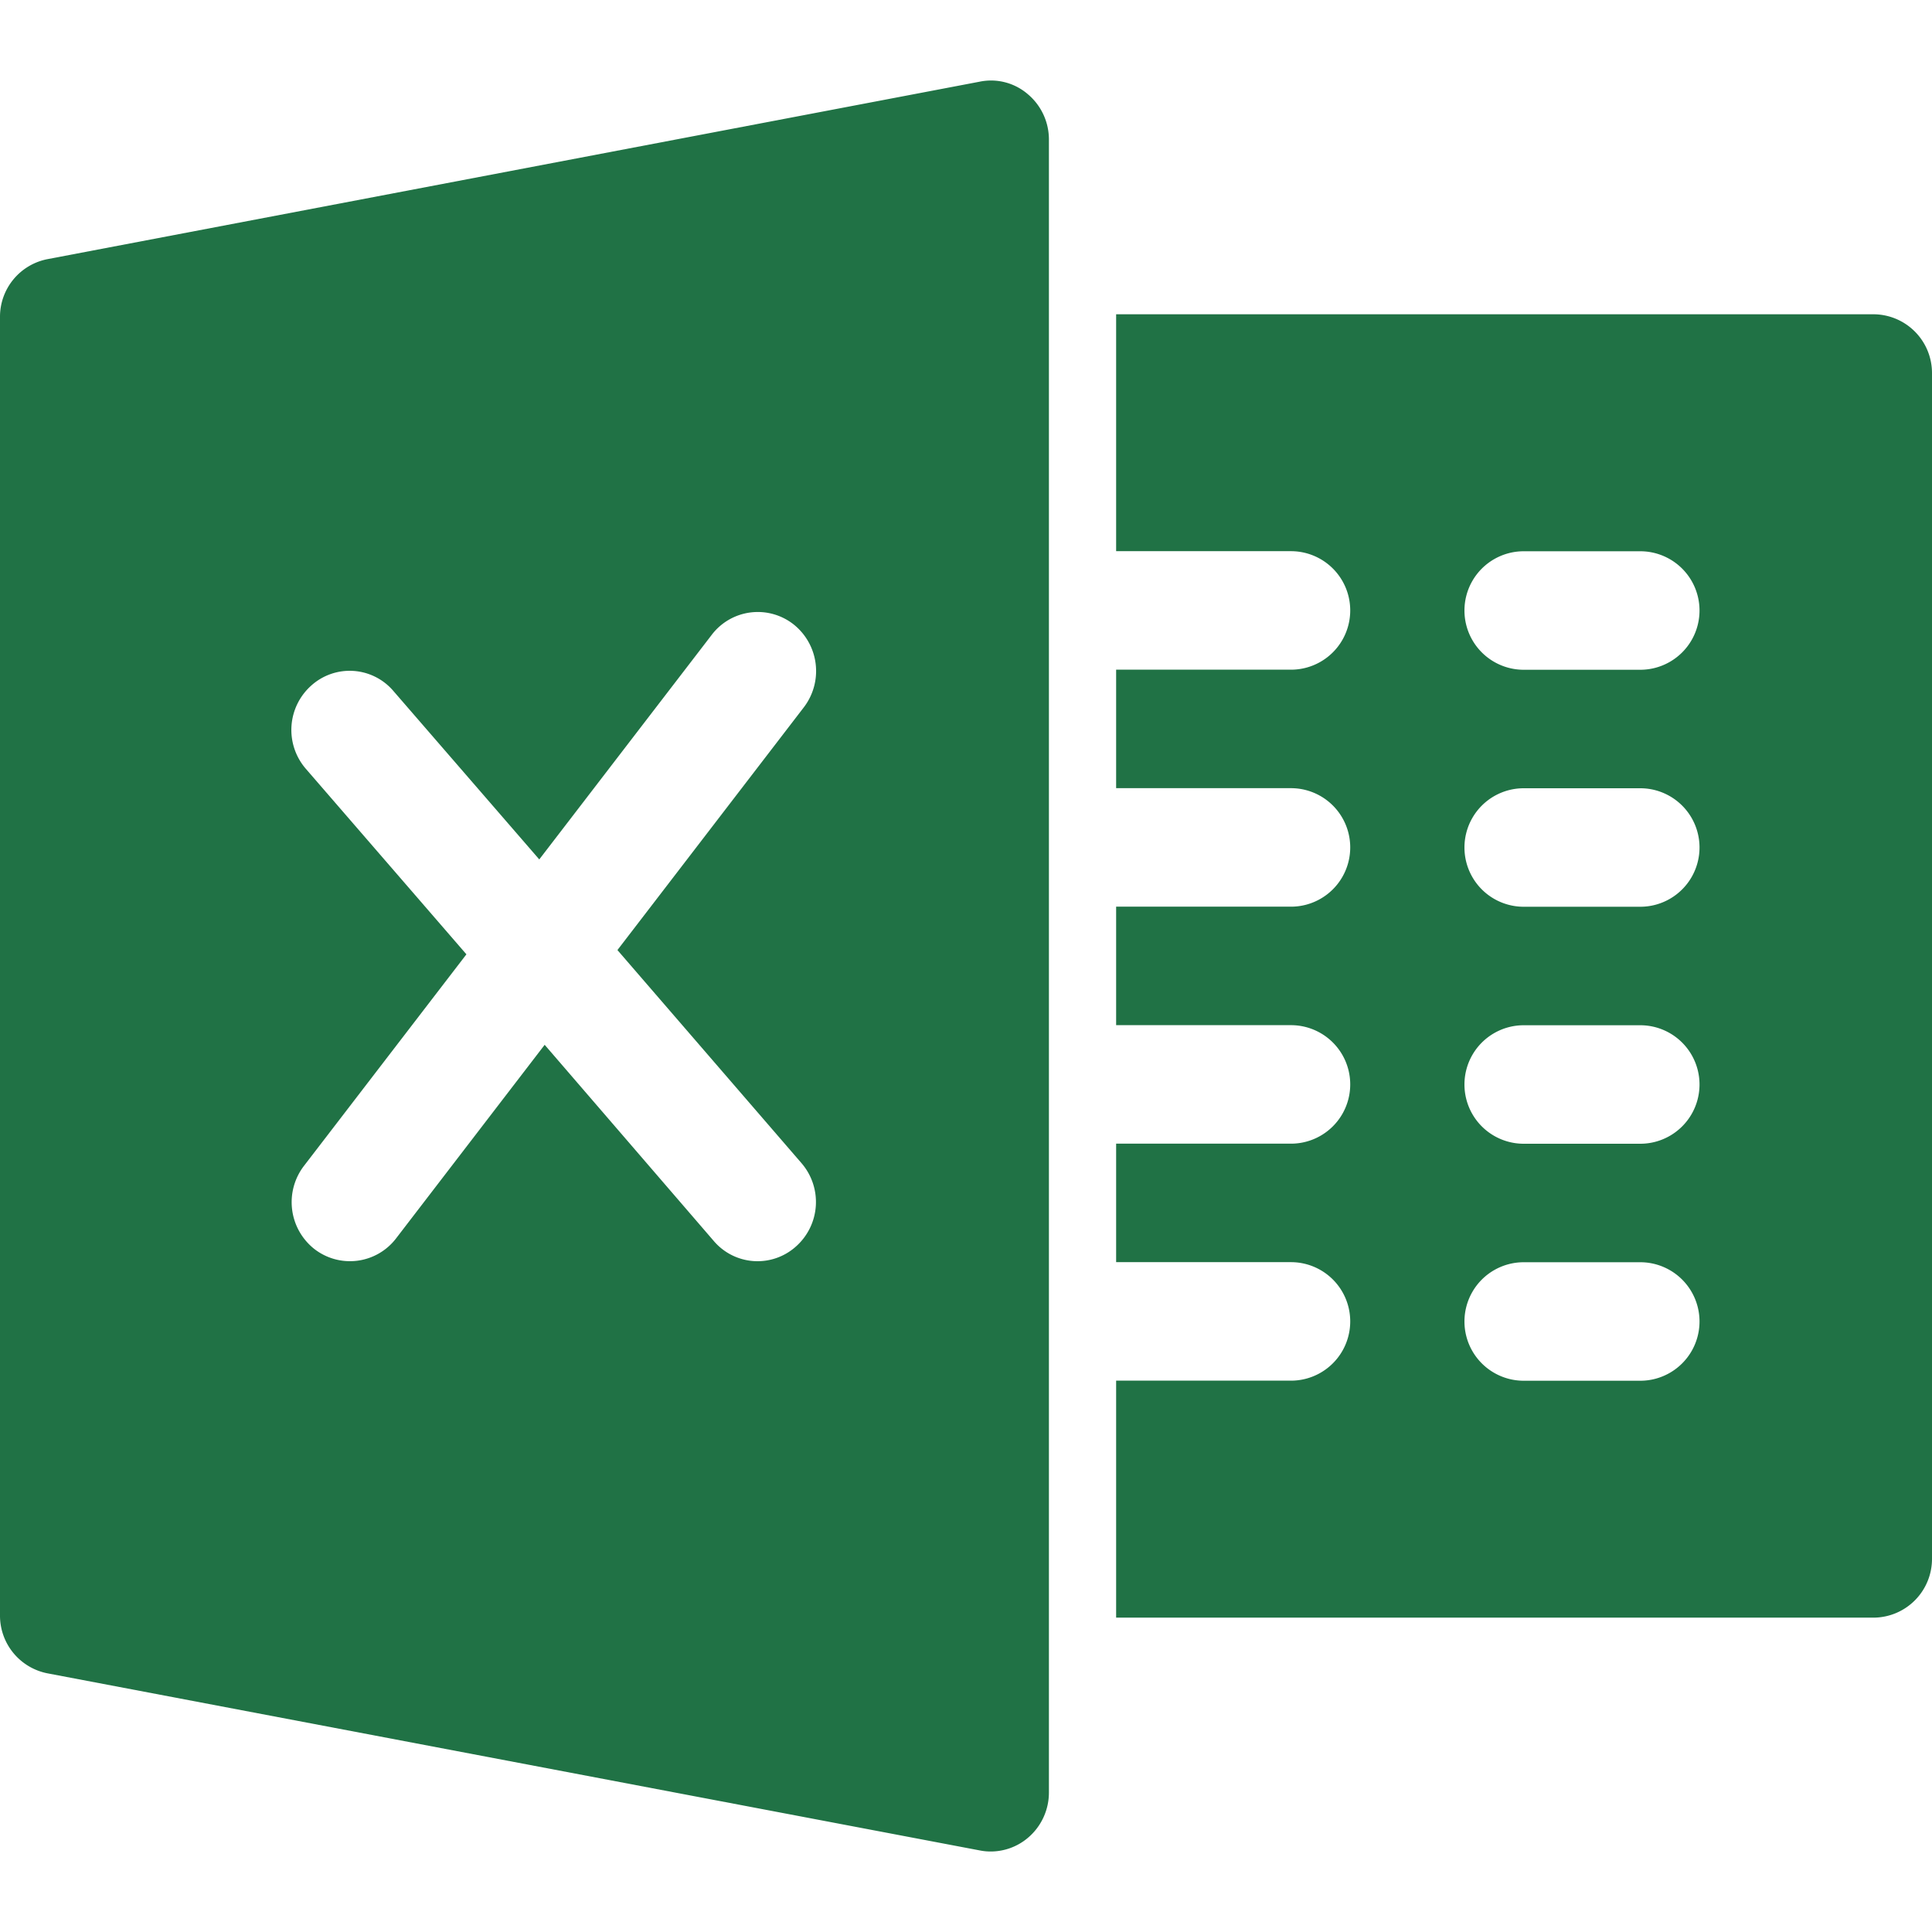 <svg id="Component_49_1" data-name="Component 49 – 1" xmlns="http://www.w3.org/2000/svg" xmlns:xlink="http://www.w3.org/1999/xlink" width="24" height="24" viewBox="0 0 24 24">
  <defs>
    <clipPath id="clip-path">
      <rect id="Rectangle_2439" data-name="Rectangle 2439" width="24" height="24" transform="translate(21.001 38.781)" fill="#fff"/>
    </clipPath>
  </defs>
  <g id="Mask_Group_17" data-name="Mask Group 17" transform="translate(-21.001 -38.781)" clip-path="url(#clip-path)">
    <g id="Group_11334" data-name="Group 11334" transform="translate(21.001 39.781)">
      <g id="Group_11333" data-name="Group 11333" transform="translate(0 0)">
        <path id="Path_102074" data-name="Path 102074" d="M299.157,97.457h-9.411V100.4h2.172a.736.736,0,0,1,0,1.472h-2.172v1.472h2.172a.736.736,0,0,1,0,1.472h-2.172v1.472h2.172a.736.736,0,0,1,0,1.472h-2.172v1.472h2.172a.736.736,0,0,1,0,1.472h-2.172v2.944h9.411a.73.73,0,0,0,.724-.736V98.193A.73.73,0,0,0,299.157,97.457Zm-2.9,13.248h-1.448a.736.736,0,0,1,0-1.472h1.448a.736.736,0,0,1,0,1.472Zm0-2.944h-1.448a.736.736,0,0,1,0-1.472h1.448a.736.736,0,0,1,0,1.472Zm0-2.944h-1.448a.736.736,0,0,1,0-1.472h1.448a.736.736,0,0,1,0,1.472Zm0-2.944h-1.448a.736.736,0,0,1,0-1.472h1.448a.736.736,0,0,1,0,1.472Z" transform="translate(-275.881 -94.553)" fill="#207245"/>
        <path id="Path_102075" data-name="Path 102075" d="M33.769,39.951a.7.7,0,0,0-.6-.155L21.592,42a.729.729,0,0,0-.591.72V58.848a.73.73,0,0,0,.591.72l11.582,2.2a.685.685,0,0,0,.133.013.715.715,0,0,0,.462-.169.736.736,0,0,0,.262-.565V40.516A.735.735,0,0,0,33.769,39.951ZM30.888,54.266a.714.714,0,0,1-1.021-.07l-2.1-2.436-1.846,2.405a.721.721,0,0,1-1.018.129.741.741,0,0,1-.126-1.03l2.018-2.628L24.8,48.331a.738.738,0,0,1,.068-1.034.713.713,0,0,1,1.021.069L27.7,49.457l2.144-2.792a.719.719,0,0,1,1.016-.127.741.741,0,0,1,.126,1.03l-2.315,3.015,2.289,2.65A.739.739,0,0,1,30.888,54.266Z" transform="translate(-21.001 -39.781)" fill="#207245"/>
      </g>
    </g>
  </g>
</svg>
